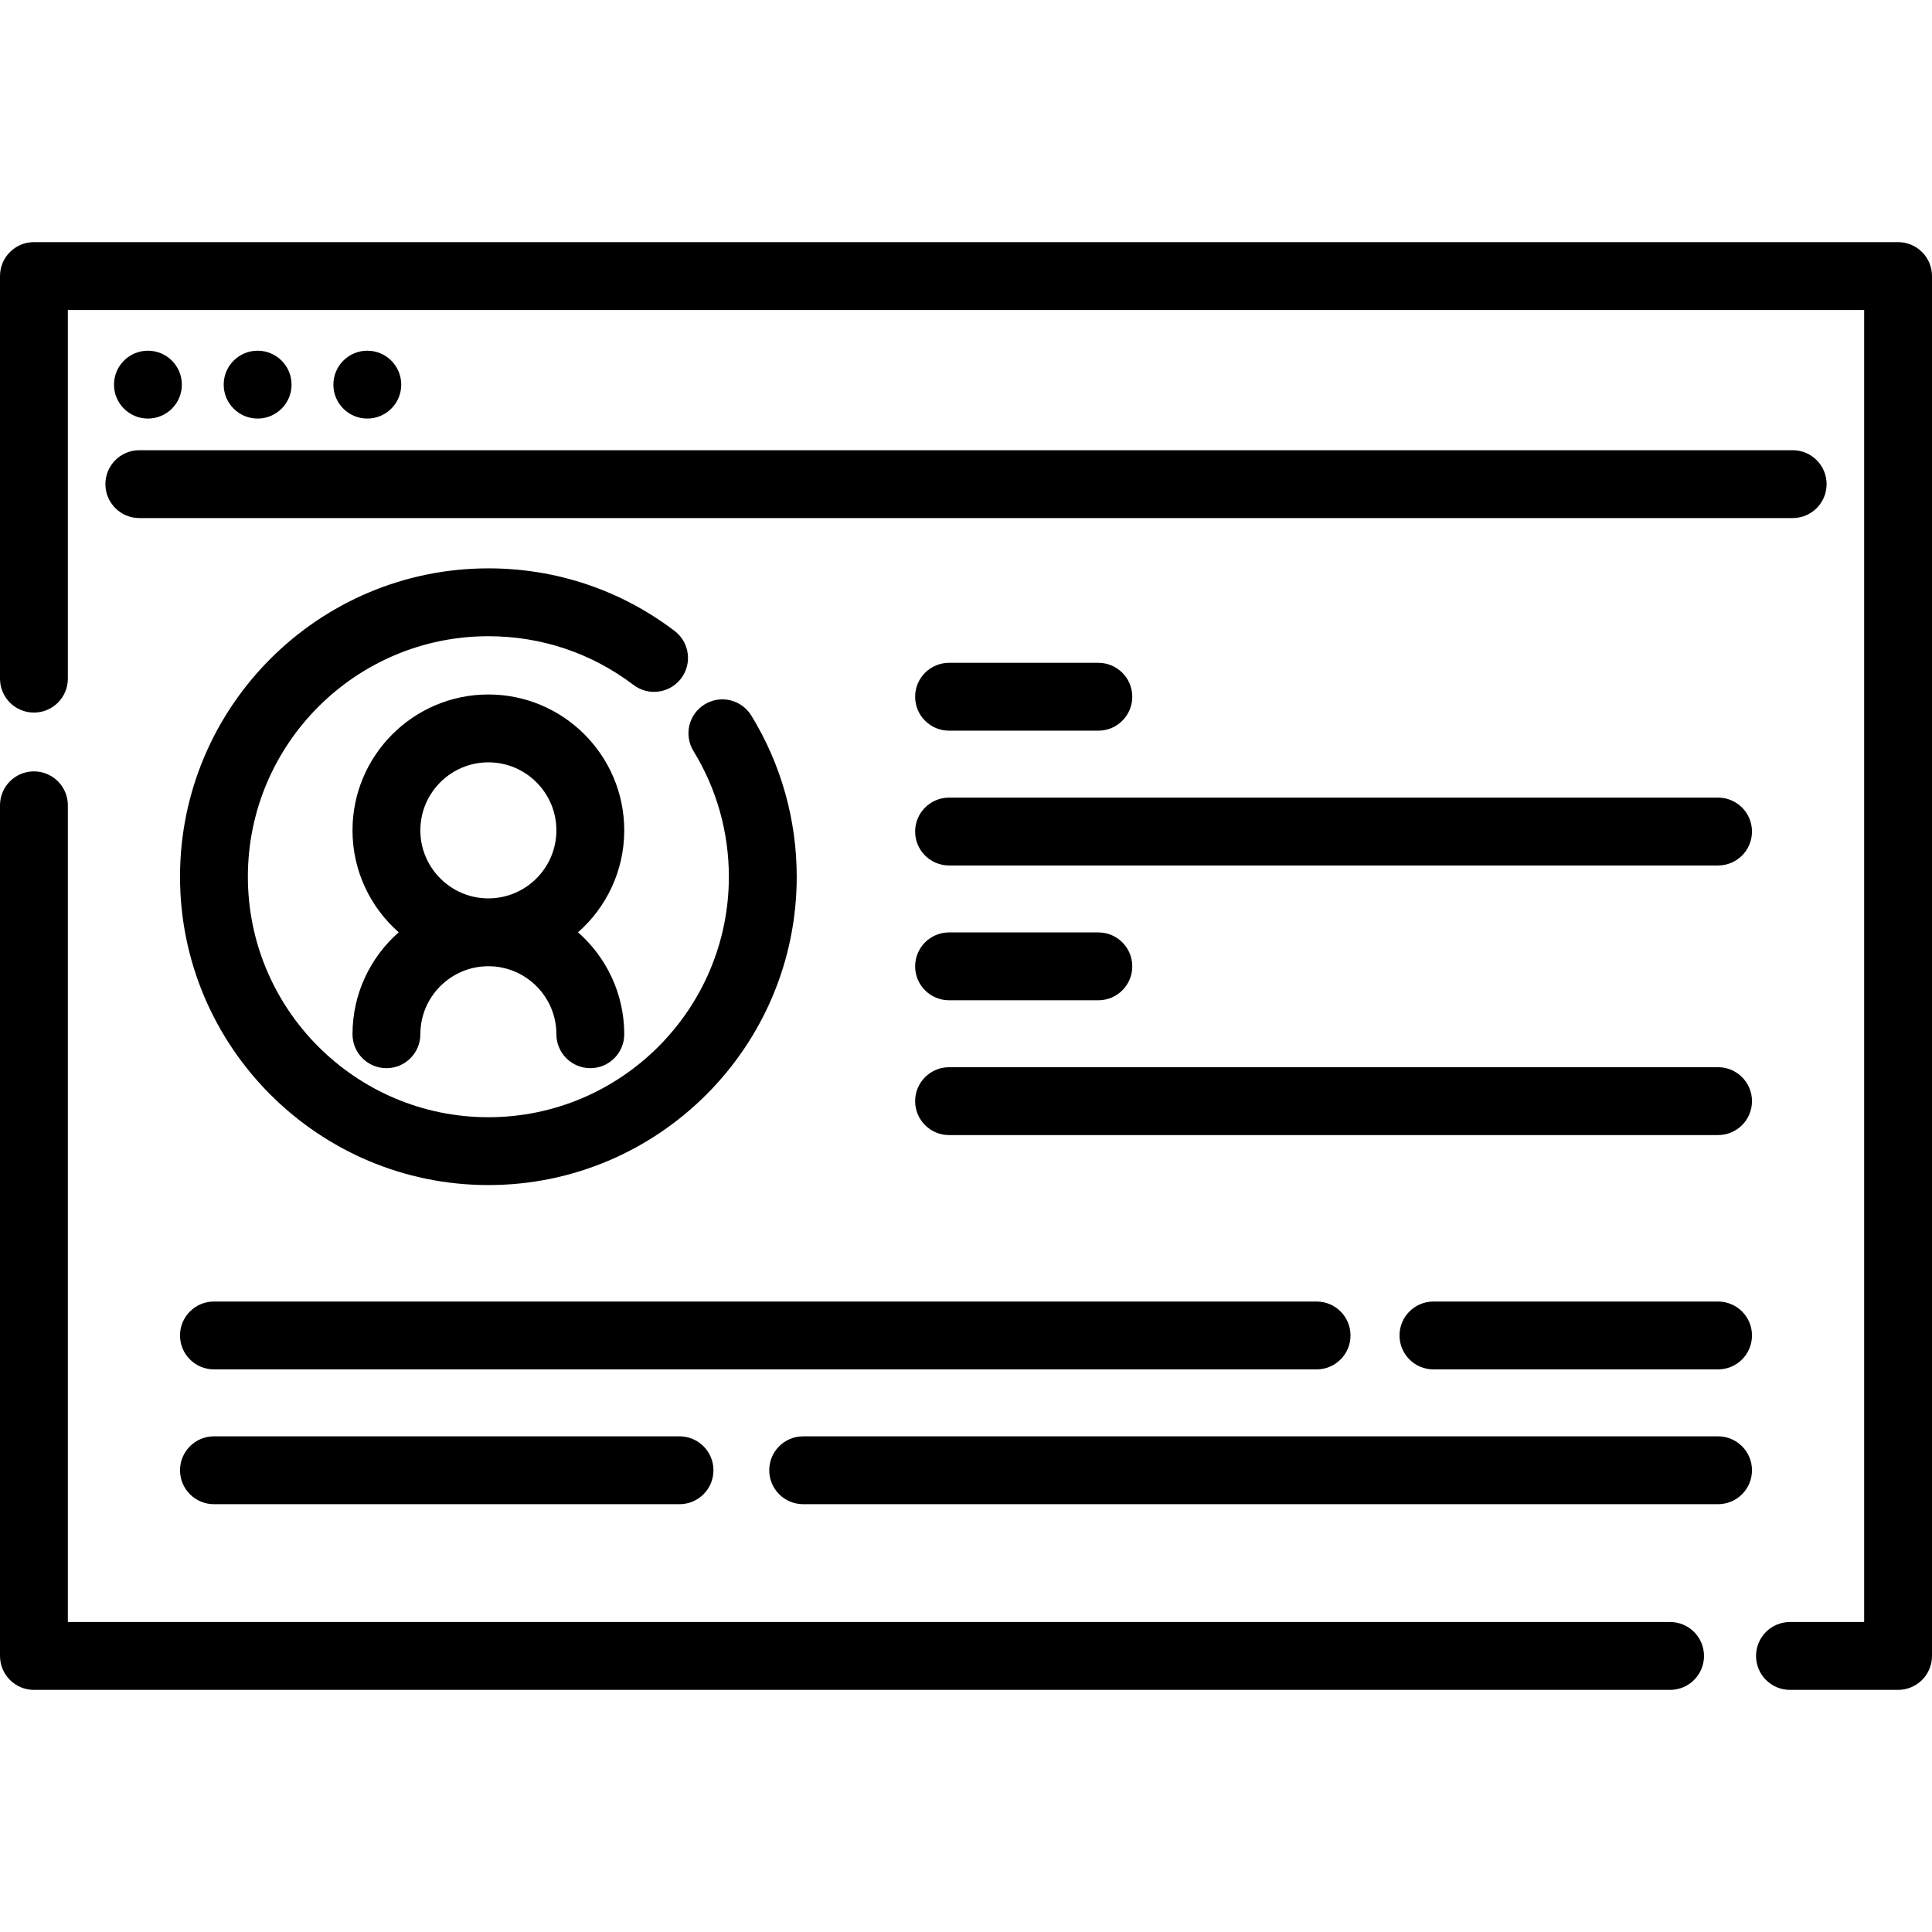 <?xml version="1.0" encoding="iso-8859-1"?>
<!-- Generator: Adobe Illustrator 19.0.0, SVG Export Plug-In . SVG Version: 6.00 Build 0)  -->
<svg version="1.1" id="Layer_1" xmlns="http://www.w3.org/2000/svg" xmlns:xlink="http://www.w3.org/1999/xlink" x="0px" y="0px"
	 viewBox="0 0 512 512" style="enable-background:new 0 0 512 512;" xml:space="preserve">
<g>
	<g>
		<path d="M503.009,64.167H8.991C4.024,64.167,0,68.193,0,73.158v106.691c0,4.965,4.024,8.991,8.991,8.991
			c4.967,0,8.991-4.026,8.991-8.991v-97.7h476.037v347.702h-19.66c-4.967,0-8.991,4.025-8.991,8.991s4.024,8.991,8.991,8.991h28.651
			c4.966,0,8.991-4.025,8.991-8.991V73.158C512,68.193,507.975,64.167,503.009,64.167z"/>
	</g>
</g>
<g>
	<g>
		<path d="M442.59,429.851H17.982V213.415c0-4.965-4.024-8.991-8.991-8.991c-4.966,0-8.991,4.026-8.991,8.991v225.427
			c0,4.965,4.024,8.991,8.991,8.991H442.59c4.967,0,8.991-4.025,8.991-8.991S447.556,429.851,442.59,429.851z"/>
	</g>
</g>
<g>
	<g>
		<path d="M475.077,119.311H36.925c-4.966,0-8.991,4.026-8.991,8.991s4.024,8.991,8.991,8.991h438.152
			c4.966,0,8.991-4.025,8.991-8.991S480.043,119.311,475.077,119.311z"/>
	</g>
</g>
<g>
	<g>
		<circle cx="39.202" cy="101.932" r="8.991"/>
	</g>
</g>
<g>
	<g>
		<circle cx="97.34" cy="101.932" r="8.991"/>
	</g>
</g>
<g>
	<g>
		<circle cx="68.273" cy="101.932" r="8.991"/>
	</g>
</g>
<g>
	<g>
		<path d="M199.101,189.624c-2.6-4.23-8.136-5.553-12.368-2.955c-4.23,2.599-5.554,8.136-2.955,12.367
			c6.137,9.991,9.38,21.507,9.38,33.303c0,35.143-28.592,63.735-63.735,63.735c-35.142,0-63.734-28.592-63.734-63.735
			s28.592-63.735,63.734-63.735c14.03,0,27.337,4.468,38.479,12.92c3.957,3.002,9.596,2.226,12.598-1.729
			c3.001-3.956,2.226-9.595-1.729-12.597c-14.295-10.844-31.36-16.577-49.348-16.577c-45.058,0-81.716,36.659-81.716,81.717
			c0,45.058,36.657,81.717,81.716,81.717c45.058,0,81.717-36.659,81.717-81.717C211.141,217.218,206.978,202.447,199.101,189.624z"
			/>
	</g>
</g>
<g>
	<g>
		<path d="M153.189,247.068c7.498-6.603,12.242-16.264,12.242-27.016c0-19.854-16.154-36.008-36.008-36.008
			c-19.854,0-36.006,16.154-36.006,36.008c0,10.753,4.744,20.413,12.242,27.017c-7.497,6.603-12.242,16.264-12.242,27.017
			c0,4.965,4.024,8.991,8.991,8.991c4.967,0,8.991-4.025,8.991-8.991c0-9.939,8.086-18.026,18.025-18.026
			c9.939,0,18.026,8.086,18.026,18.025c0,4.965,4.024,8.991,8.991,8.991c4.967,0,8.991-4.025,8.991-8.991
			C165.431,263.332,160.687,253.672,153.189,247.068z M129.423,238.078c-9.939,0-18.025-8.087-18.025-18.026
			s8.086-18.026,18.025-18.026c9.939,0,18.026,8.087,18.026,18.026S139.362,238.078,129.423,238.078z"/>
	</g>
</g>
<g>
	<g>
		<path d="M291.071,175.653h-39.56c-4.967,0-8.991,4.025-8.991,8.991s4.024,8.991,8.991,8.991h39.56
			c4.967,0,8.991-4.026,8.991-8.991S296.037,175.653,291.071,175.653z"/>
	</g>
</g>
<g>
	<g>
		<path d="M455.303,211.377H251.511c-4.967,0-8.991,4.026-8.991,8.991c0,4.965,4.024,8.991,8.991,8.991h203.792
			c4.967,0,8.991-4.026,8.991-8.991C464.294,215.402,460.268,211.377,455.303,211.377z"/>
	</g>
</g>
<g>
	<g>
		<path d="M455.303,282.824H251.511c-4.967,0-8.991,4.026-8.991,8.991c0,4.965,4.024,8.991,8.991,8.991h203.792
			c4.967,0,8.991-4.026,8.991-8.991C464.294,286.849,460.268,282.824,455.303,282.824z"/>
	</g>
</g>
<g>
	<g>
		<path d="M455.303,344.92h-75.426c-4.967,0-8.991,4.025-8.991,8.991s4.024,8.991,8.991,8.991h75.426
			c4.967,0,8.991-4.025,8.991-8.991S460.268,344.92,455.303,344.92z"/>
	</g>
</g>
<g>
	<g>
		<path d="M348.909,344.92H56.698c-4.967,0-8.991,4.025-8.991,8.991s4.024,8.991,8.991,8.991h292.211
			c4.965,0,8.991-4.025,8.991-8.991S353.876,344.92,348.909,344.92z"/>
	</g>
</g>
<g>
	<g>
		<path d="M455.303,380.644H212.847c-4.967,0-8.991,4.026-8.991,8.991s4.024,8.991,8.991,8.991h242.456
			c4.967,0,8.991-4.025,8.991-8.991S460.268,380.644,455.303,380.644z"/>
	</g>
</g>
<g>
	<g>
		<path d="M180.082,380.644H56.698c-4.967,0-8.991,4.026-8.991,8.991s4.024,8.991,8.991,8.991h123.384
			c4.967,0,8.991-4.025,8.991-8.991S185.049,380.644,180.082,380.644z"/>
	</g>
</g>
<g>
	<g>
		<path d="M291.071,247.1h-39.56c-4.967,0-8.991,4.025-8.991,8.991s4.024,8.991,8.991,8.991h39.56c4.967,0,8.991-4.025,8.991-8.991
			S296.037,247.1,291.071,247.1z"/>
	</g>
</g>
<g>
</g>
<g>
</g>
<g>
</g>
<g>
</g>
<g>
</g>
<g>
</g>
<g>
</g>
<g>
</g>
<g>
</g>
<g>
</g>
<g>
</g>
<g>
</g>
<g>
</g>
<g>
</g>
<g>
</g>
</svg>
